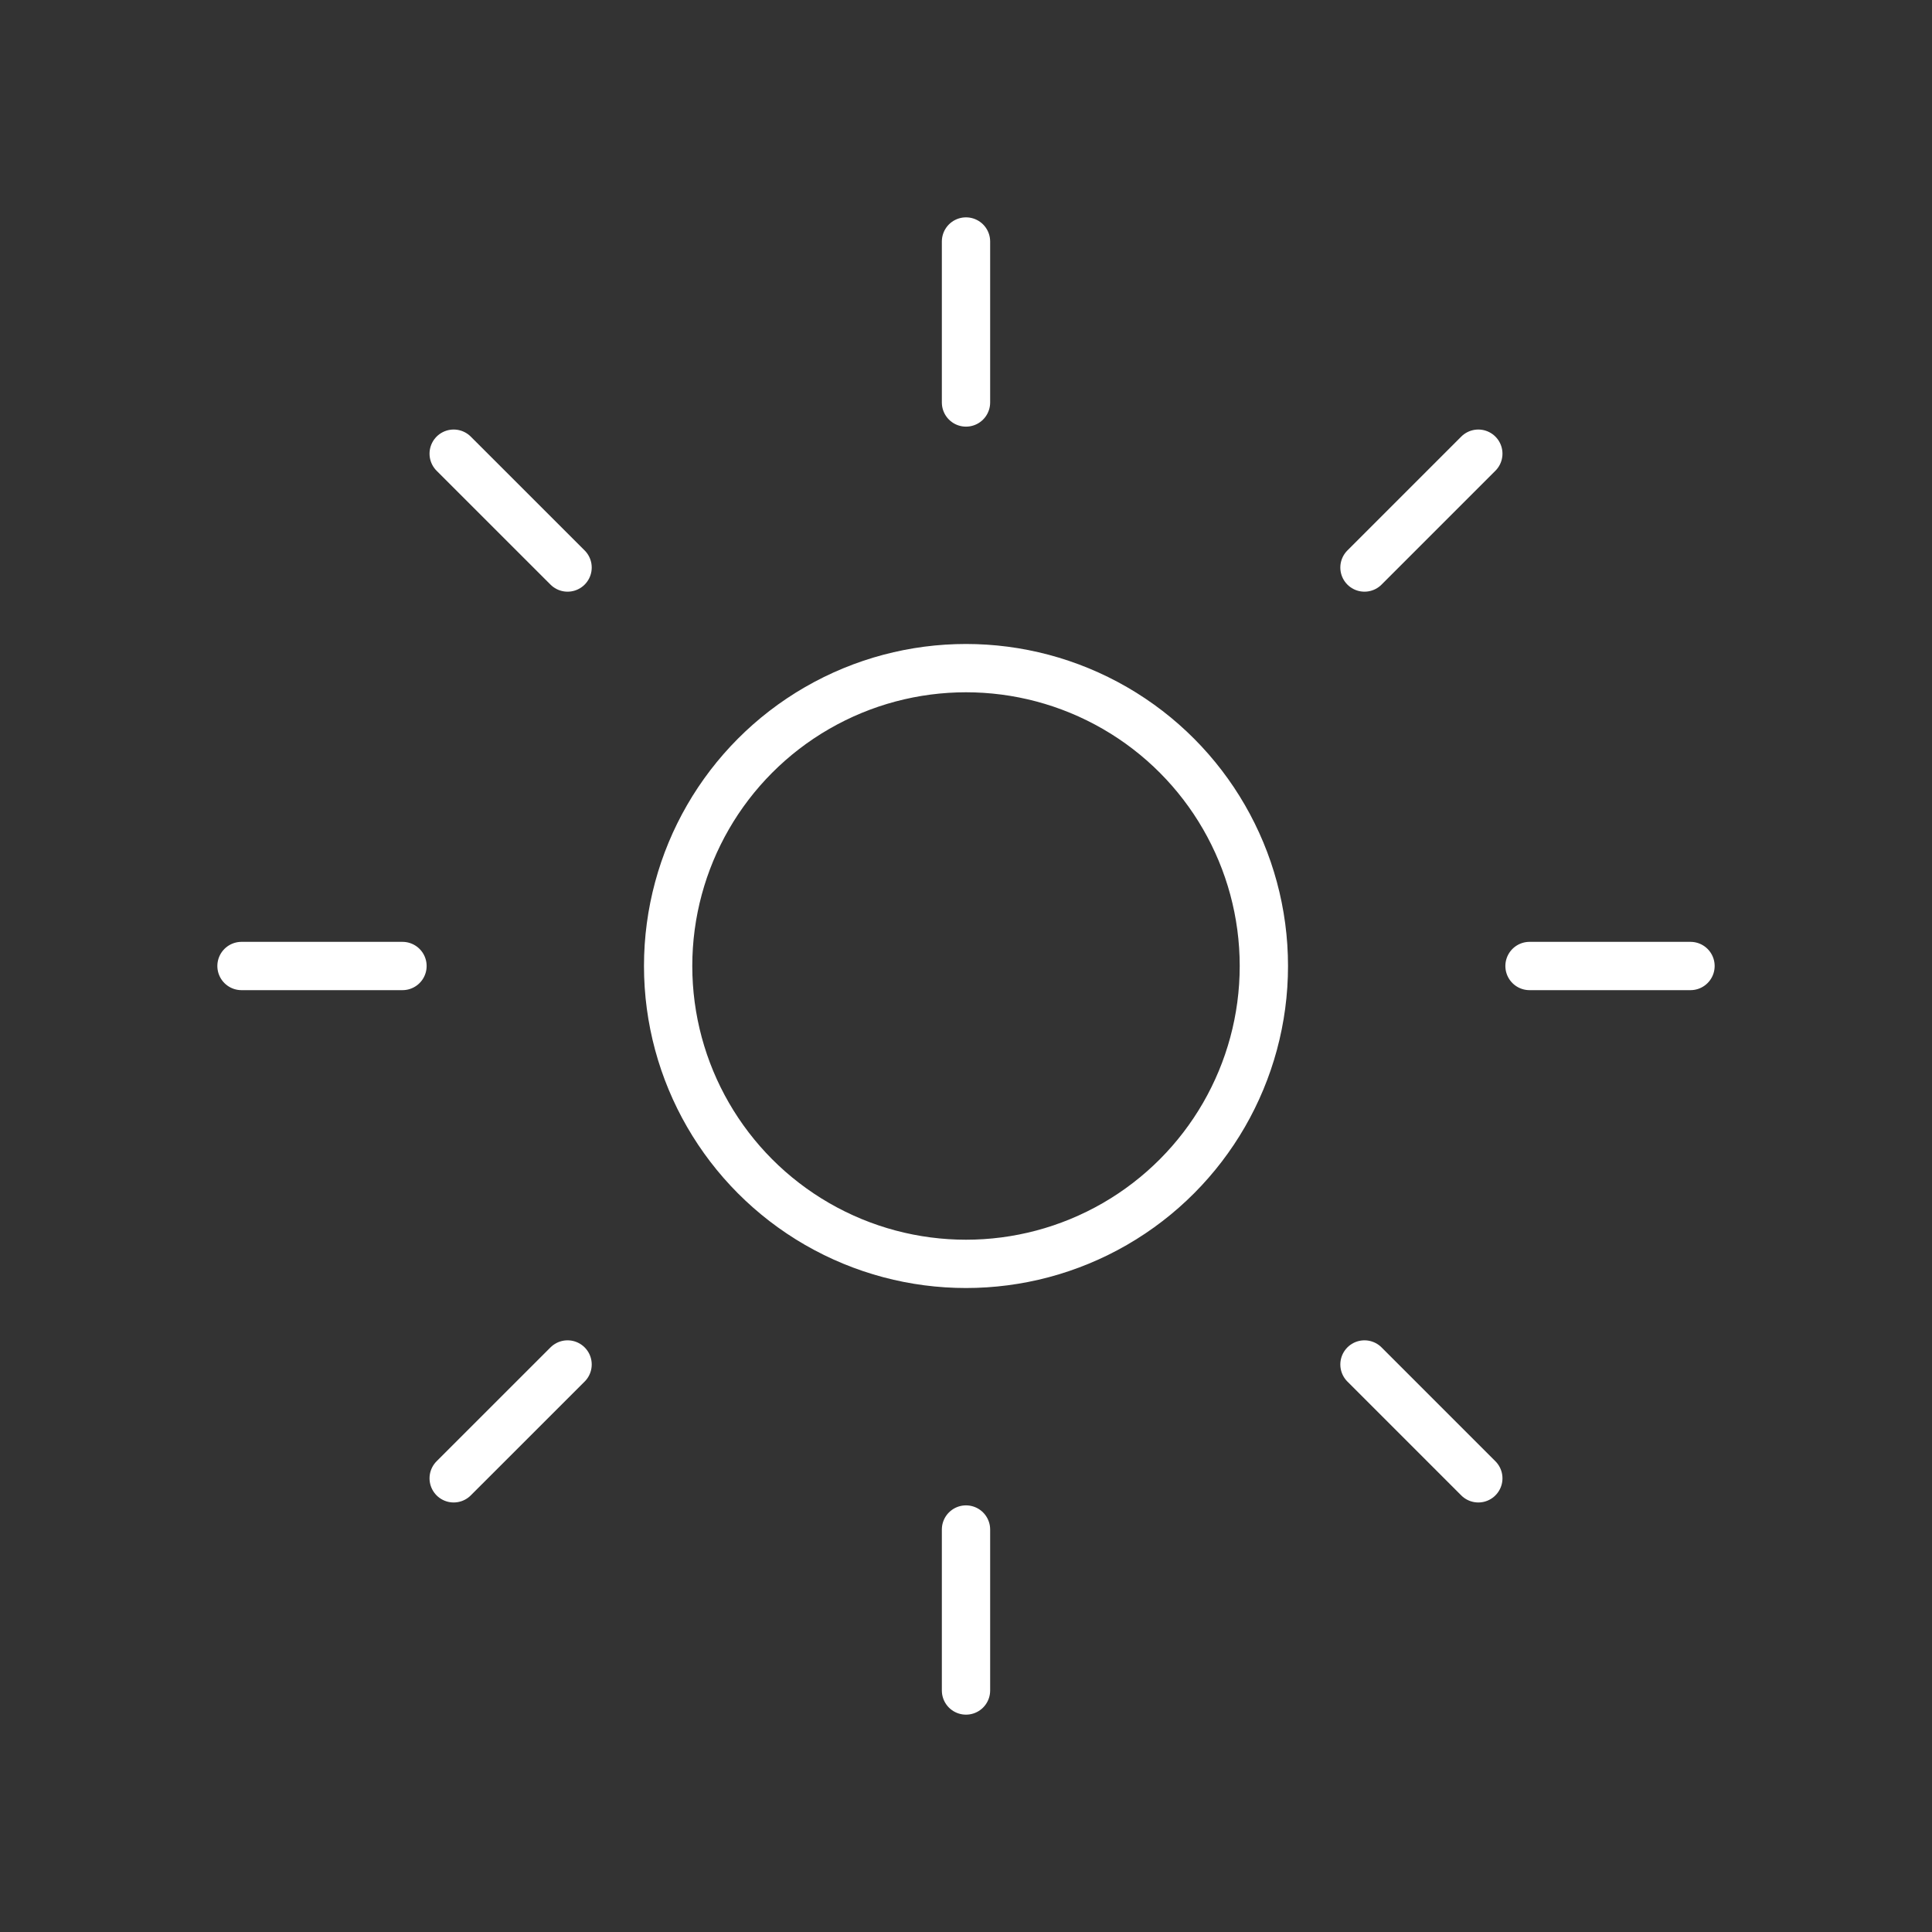 <svg width="40" height="40" viewBox="0 0 40 40" fill="none" xmlns="http://www.w3.org/2000/svg">
<rect x="0" y="0" width="40" height="40" fill="#333333" stroke="none"/>
<circle cx="20" cy="20" r="6.167" stroke="white"/>
<path d="M20 8.333V5" stroke="white" stroke-linecap="round"/>
<path d="M20 35V31.667" stroke="white" stroke-linecap="round"/>
<path d="M28.25 11.75L30.607 9.393" stroke="white" stroke-linecap="round"/>
<path d="M9.393 30.607L11.751 28.25" stroke="white" stroke-linecap="round"/>
<path d="M31.667 20L35 20" stroke="white" stroke-linecap="round"/>
<path d="M5 20L8.333 20" stroke="white" stroke-linecap="round"/>
<path d="M28.25 28.25L30.607 30.607" stroke="white" stroke-linecap="round"/>
<path d="M9.393 9.393L11.751 11.75" stroke="white" stroke-linecap="round"/>
</svg>
